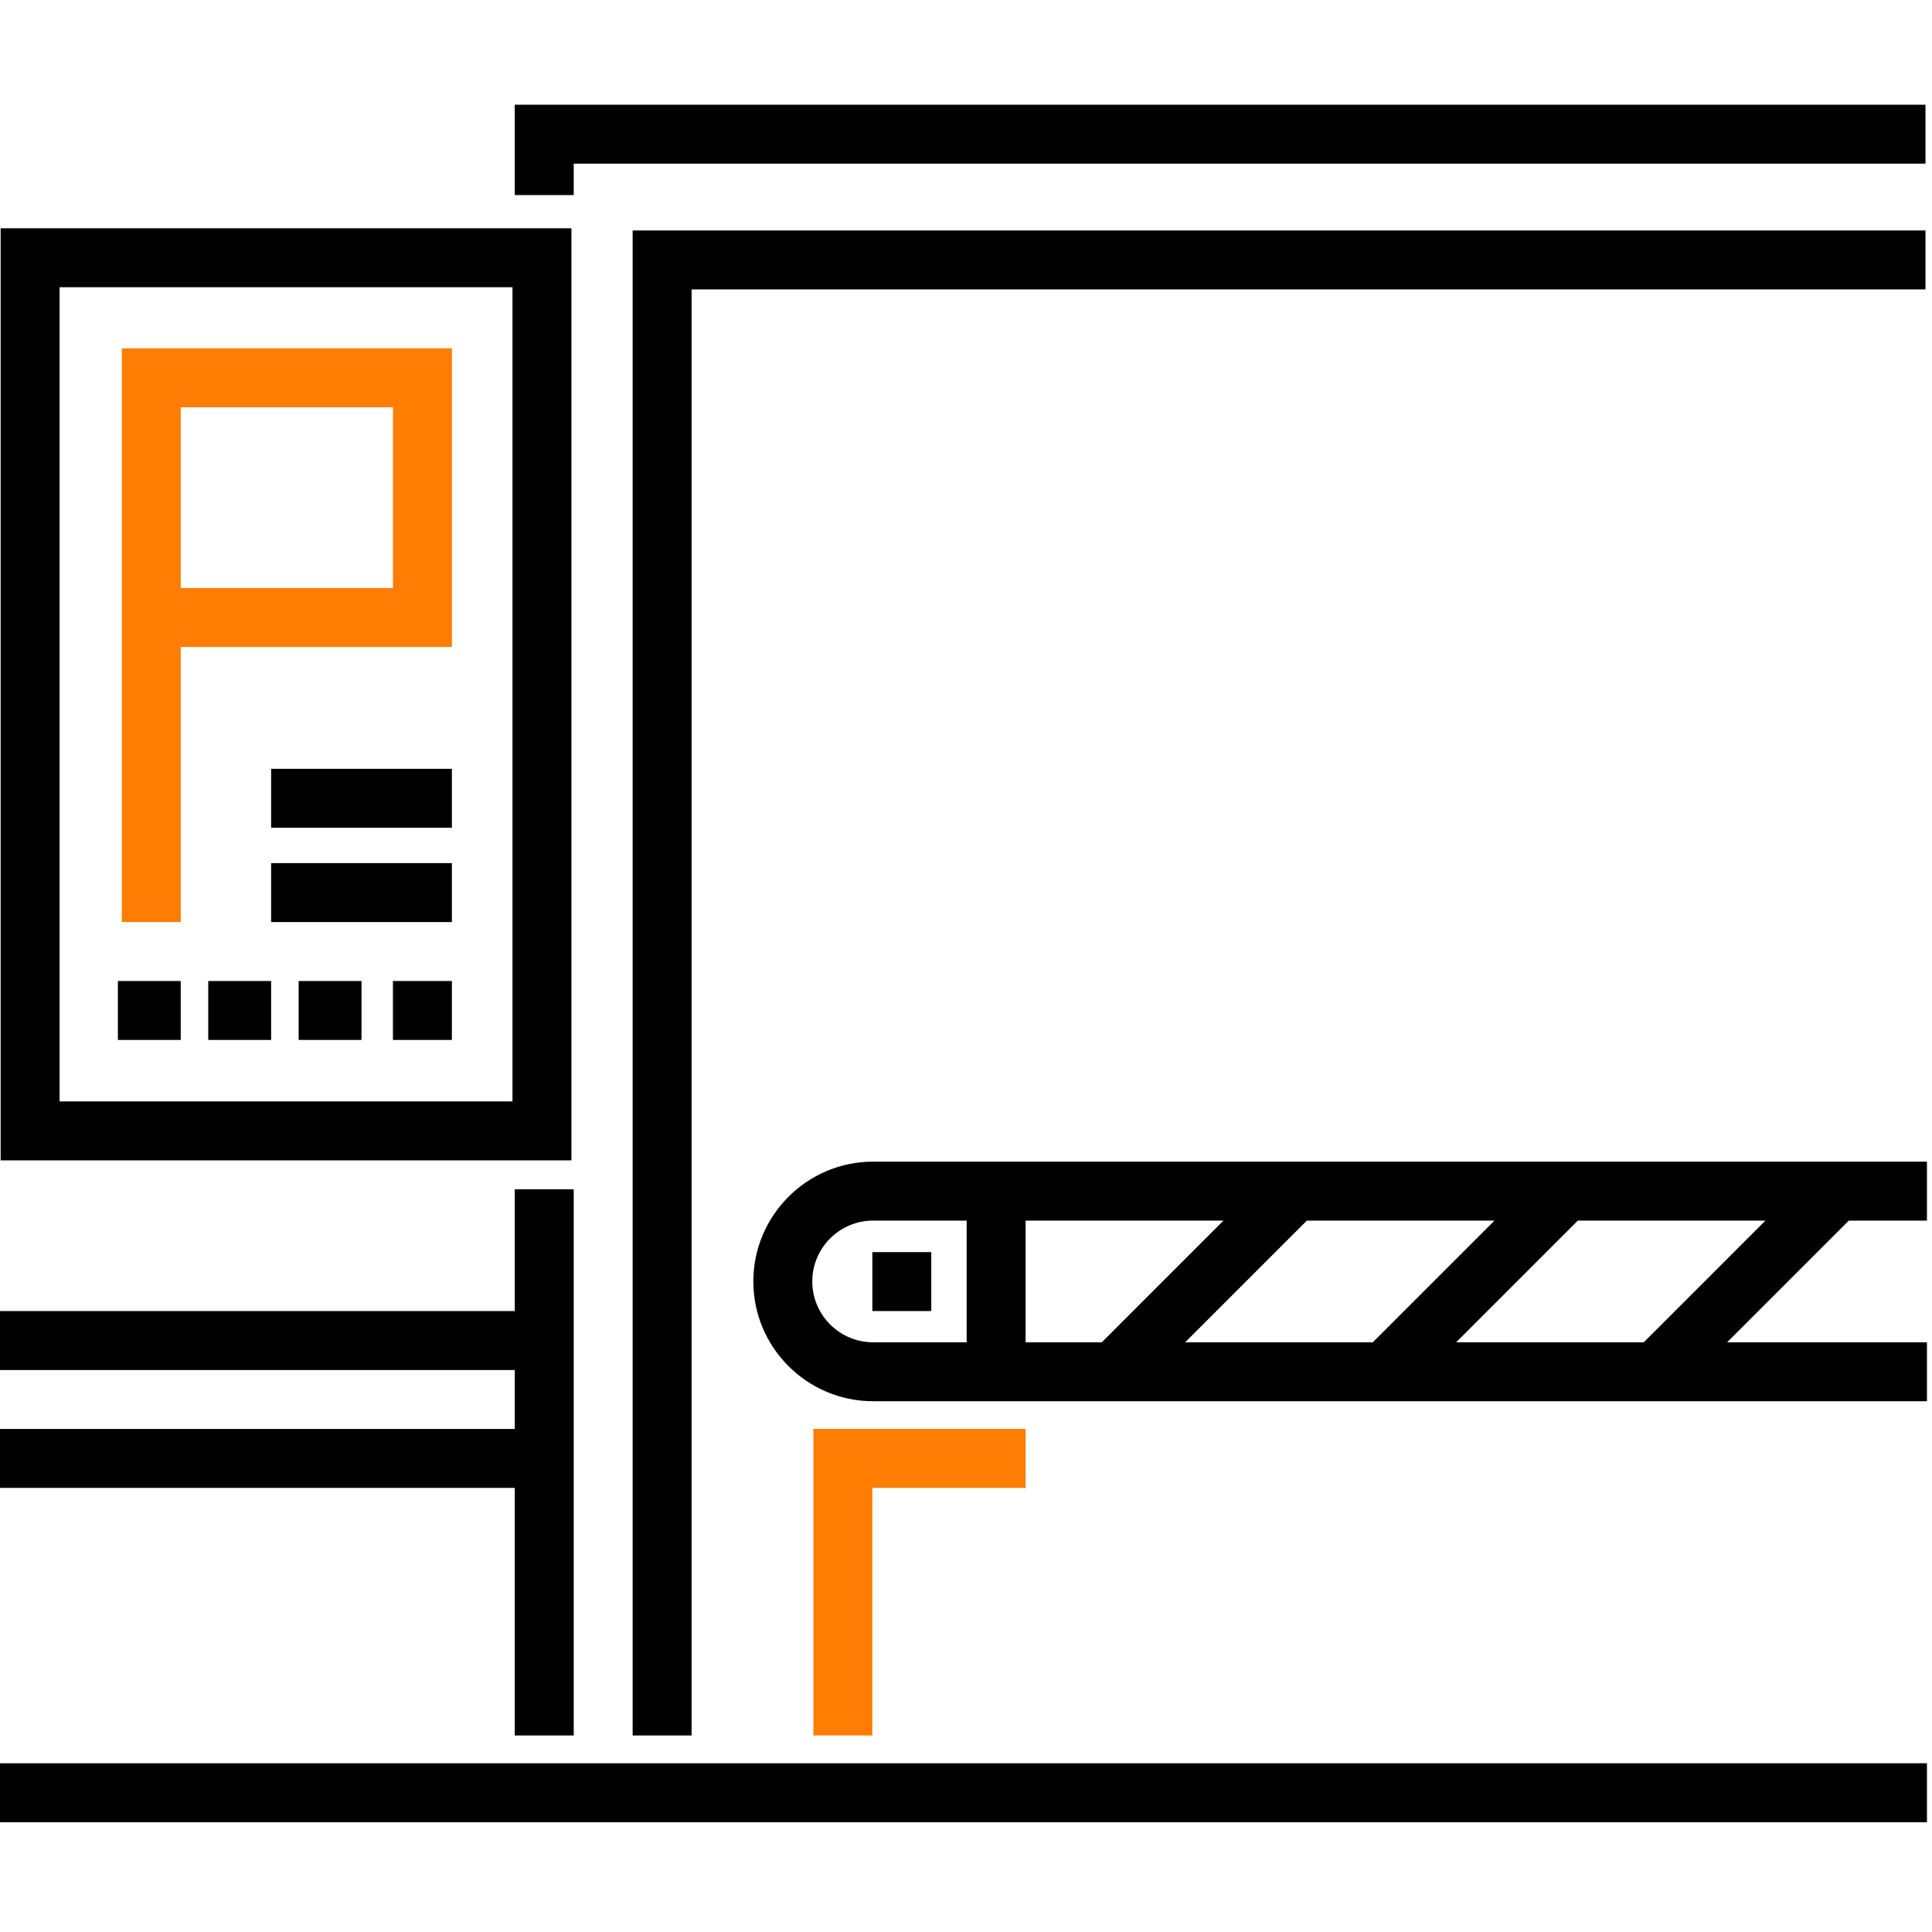 <svg width="84" height="84" viewBox="0 0 84 84" fill="none" xmlns="http://www.w3.org/2000/svg">
<g id="parking-svgrepo-com 1" clip-path="url(#clip0_735_132)">
<g id="Group">
<g id="Group_2">
<path id="Vector" d="M83.781 76.665H0V79.228H83.781V76.665Z" fill="black"/>
</g>
</g>
<g id="Group_3">
<g id="Group_4">
<path id="Vector_2" d="M37.963 50.506C35.091 50.506 32.754 52.843 32.754 55.715C32.754 58.587 35.091 60.923 37.963 60.923H83.78V58.361H75.092L80.384 53.069H83.78V50.507H37.963V50.506ZM42.029 58.361H37.963C36.504 58.361 35.317 57.174 35.317 55.715C35.317 54.256 36.504 53.069 37.963 53.069H42.029V58.361ZM44.592 58.361V53.069H53.196L47.905 58.361H44.592ZM51.529 58.361L56.821 53.069H64.978L59.686 58.361H51.529ZM71.468 58.361H63.31L68.602 53.069H76.759L71.468 58.361Z" fill="black"/>
</g>
</g>
<g id="Group_5">
<g id="Group_6">
<path id="Vector_3" d="M40.49 54.44H37.928V57.002H40.49V54.44Z" fill="black"/>
</g>
</g>
<g id="Group_7">
<g id="Group_8">
<path id="Vector_4" d="M35.366 62.128V75.455H37.928V64.691H44.592V62.128H35.366Z" fill="#FE7D02"/>
</g>
</g>
<g id="Group_9">
<g id="Group_10">
<path id="Vector_5" d="M27.506 10.02V75.455H30.069V12.583H83.716V10.02H27.506Z" fill="black"/>
</g>
</g>
<g id="Group_11">
<g id="Group_12">
<path id="Vector_6" d="M0.028 9.925V50.451H24.845V9.925H0.028ZM22.282 47.888H2.591V12.488H22.282L22.282 47.888Z" fill="black"/>
</g>
</g>
<g id="Group_13">
<g id="Group_14">
<path id="Vector_7" d="M5.296 15.146V40.089H7.859V28.13H19.648V15.146H5.296ZM17.085 25.567H7.859V17.708H17.085V25.567Z" fill="#FE7D02"/>
</g>
</g>
<g id="Group_15">
<g id="Group_16">
<path id="Vector_8" d="M19.647 37.527H11.788V40.09H19.647V37.527Z" fill="black"/>
</g>
</g>
<g id="Group_17">
<g id="Group_18">
<path id="Vector_9" d="M19.647 33.427H11.788V35.989H19.647V33.427Z" fill="black"/>
</g>
</g>
<g id="Group_19">
<g id="Group_20">
<path id="Vector_10" d="M7.858 42.653H5.125V45.215H7.858V42.653Z" fill="black"/>
</g>
</g>
<g id="Group_21">
<g id="Group_22">
<path id="Vector_11" d="M11.788 42.653H9.054V45.215H11.788V42.653Z" fill="black"/>
</g>
</g>
<g id="Group_23">
<g id="Group_24">
<path id="Vector_12" d="M15.717 42.653H12.984V45.215H15.717V42.653Z" fill="black"/>
</g>
</g>
<g id="Group_25">
<g id="Group_26">
<path id="Vector_13" d="M19.647 42.653H17.084V45.215H19.647V42.653Z" fill="black"/>
</g>
</g>
<g id="Group_27">
<g id="Group_28">
<path id="Vector_14" d="M22.381 51.707V57.003H0V59.566H22.381V62.129H0V64.691H22.381V75.455H24.944V51.707H22.381Z" fill="black"/>
</g>
</g>
<g id="Group_29">
<g id="Group_30">
<path id="Vector_15" d="M22.381 4.553V8.482H24.944V7.115H83.716V4.553H22.381Z" fill="black"/>
</g>
</g>
</g>
<defs>
<clipPath id="clip0_735_132">
<rect width="83.781" height="83.781" fill="white"/>
</clipPath>
</defs>
</svg>
